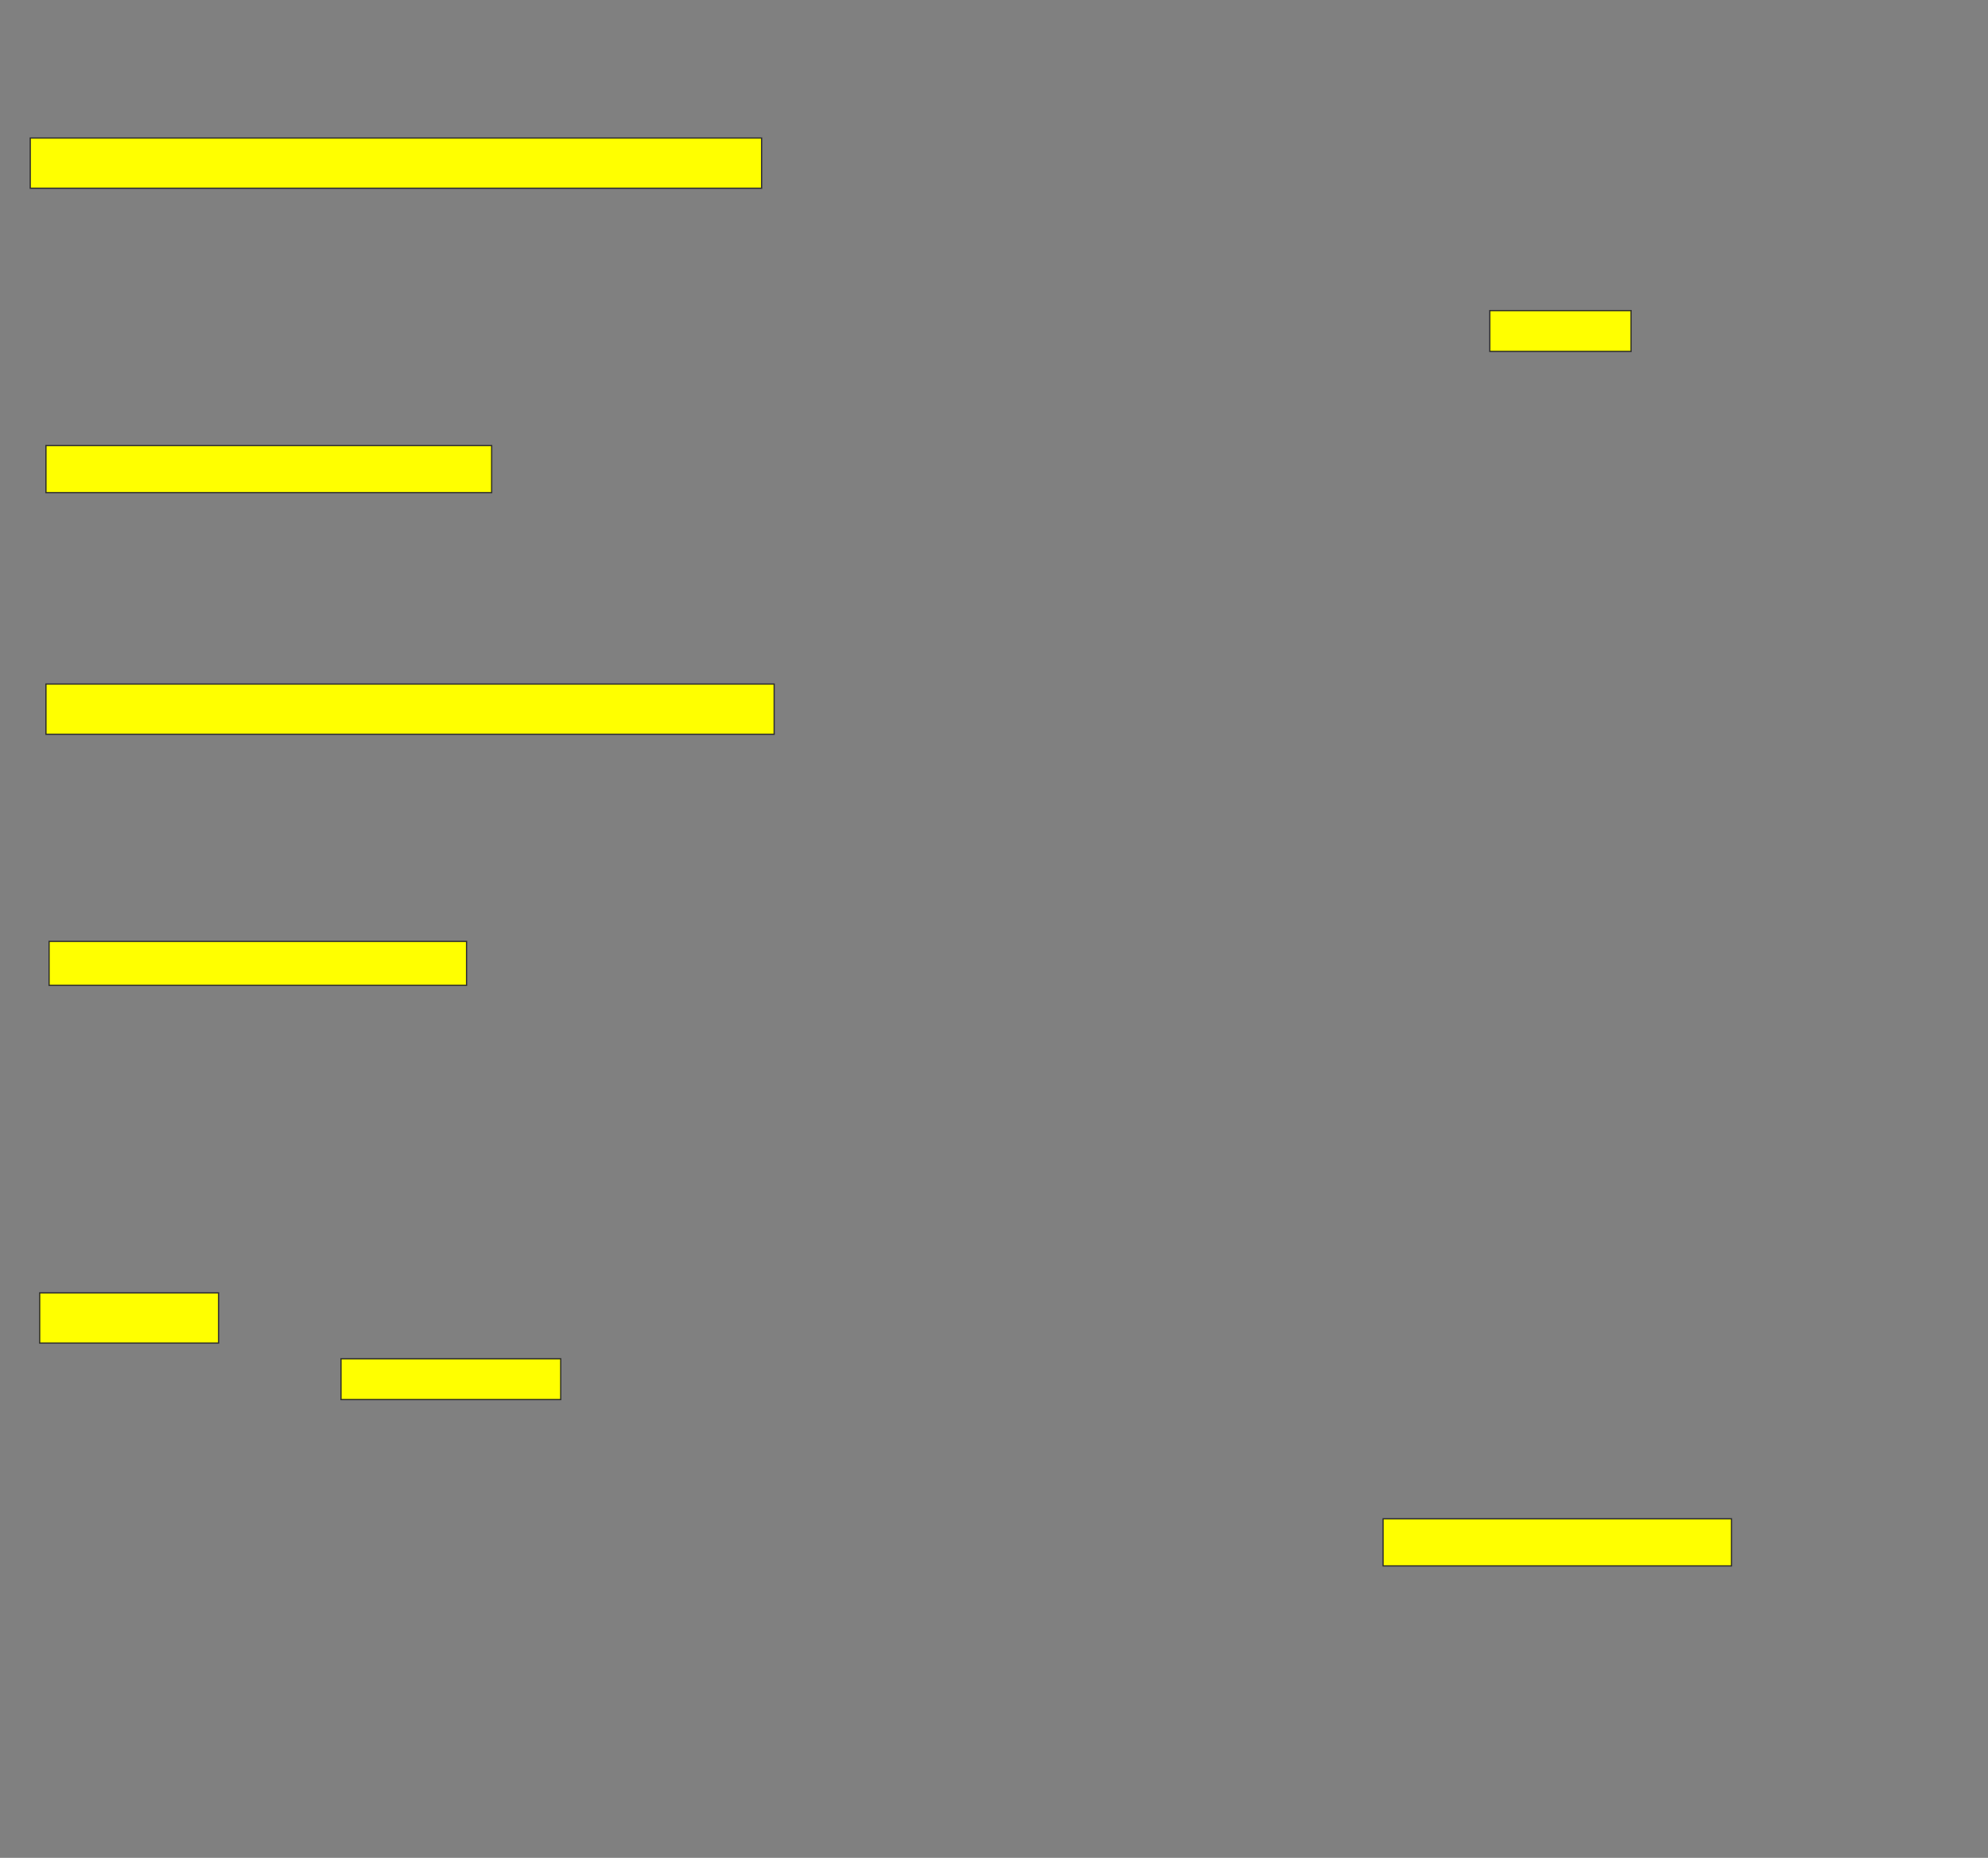 <svg xmlns="http://www.w3.org/2000/svg" width="1624" height="1518">
 <rect width="100%" height="100%" fill="#808080" stroke="none"/>
 <!-- Created with Image Occlusion Enhanced -->
 <g>
  <title>Labels</title>
 </g>
 <g>
  <title>Masks</title>
  <rect id="093afab34200412baf1b355ceb50213c-oa-1" height="41.026" width="597.436" y="112.769" x="24.718" stroke="#2D2D2D" fill="#ffff00"/>
  <rect id="093afab34200412baf1b355ceb50213c-oa-2" height="33.333" width="115.385" y="253.795" x="1217.026" stroke="#2D2D2D" fill="#ffff00"/>
  <rect id="093afab34200412baf1b355ceb50213c-oa-3" height="38.462" width="364.103" y="364.051" x="37.538" stroke="#2D2D2D" fill="#ffff00"/>
  <rect id="093afab34200412baf1b355ceb50213c-oa-4" height="41.026" width="594.872" y="558.923" x="37.538" stroke="#2D2D2D" fill="#ffff00"/>
  <rect id="093afab34200412baf1b355ceb50213c-oa-5" height="35.897" width="341.026" y="769.179" x="40.103" stroke="#2D2D2D" fill="#ffff00"/>
  <rect id="093afab34200412baf1b355ceb50213c-oa-6" height="41.026" width="146.154" y="1056.359" x="32.41" stroke="#2D2D2D" fill="#ffff00"/>
  <rect id="093afab34200412baf1b355ceb50213c-oa-7" height="33.333" width="179.487" y="1110.205" x="278.564" stroke="#2D2D2D" fill="#ffff00"/>
  <rect id="093afab34200412baf1b355ceb50213c-oa-8" height="38.462" width="284.615" y="1240.974" x="1129.846" stroke="#2D2D2D" fill="#ffff00"/>
 </g>
</svg>
